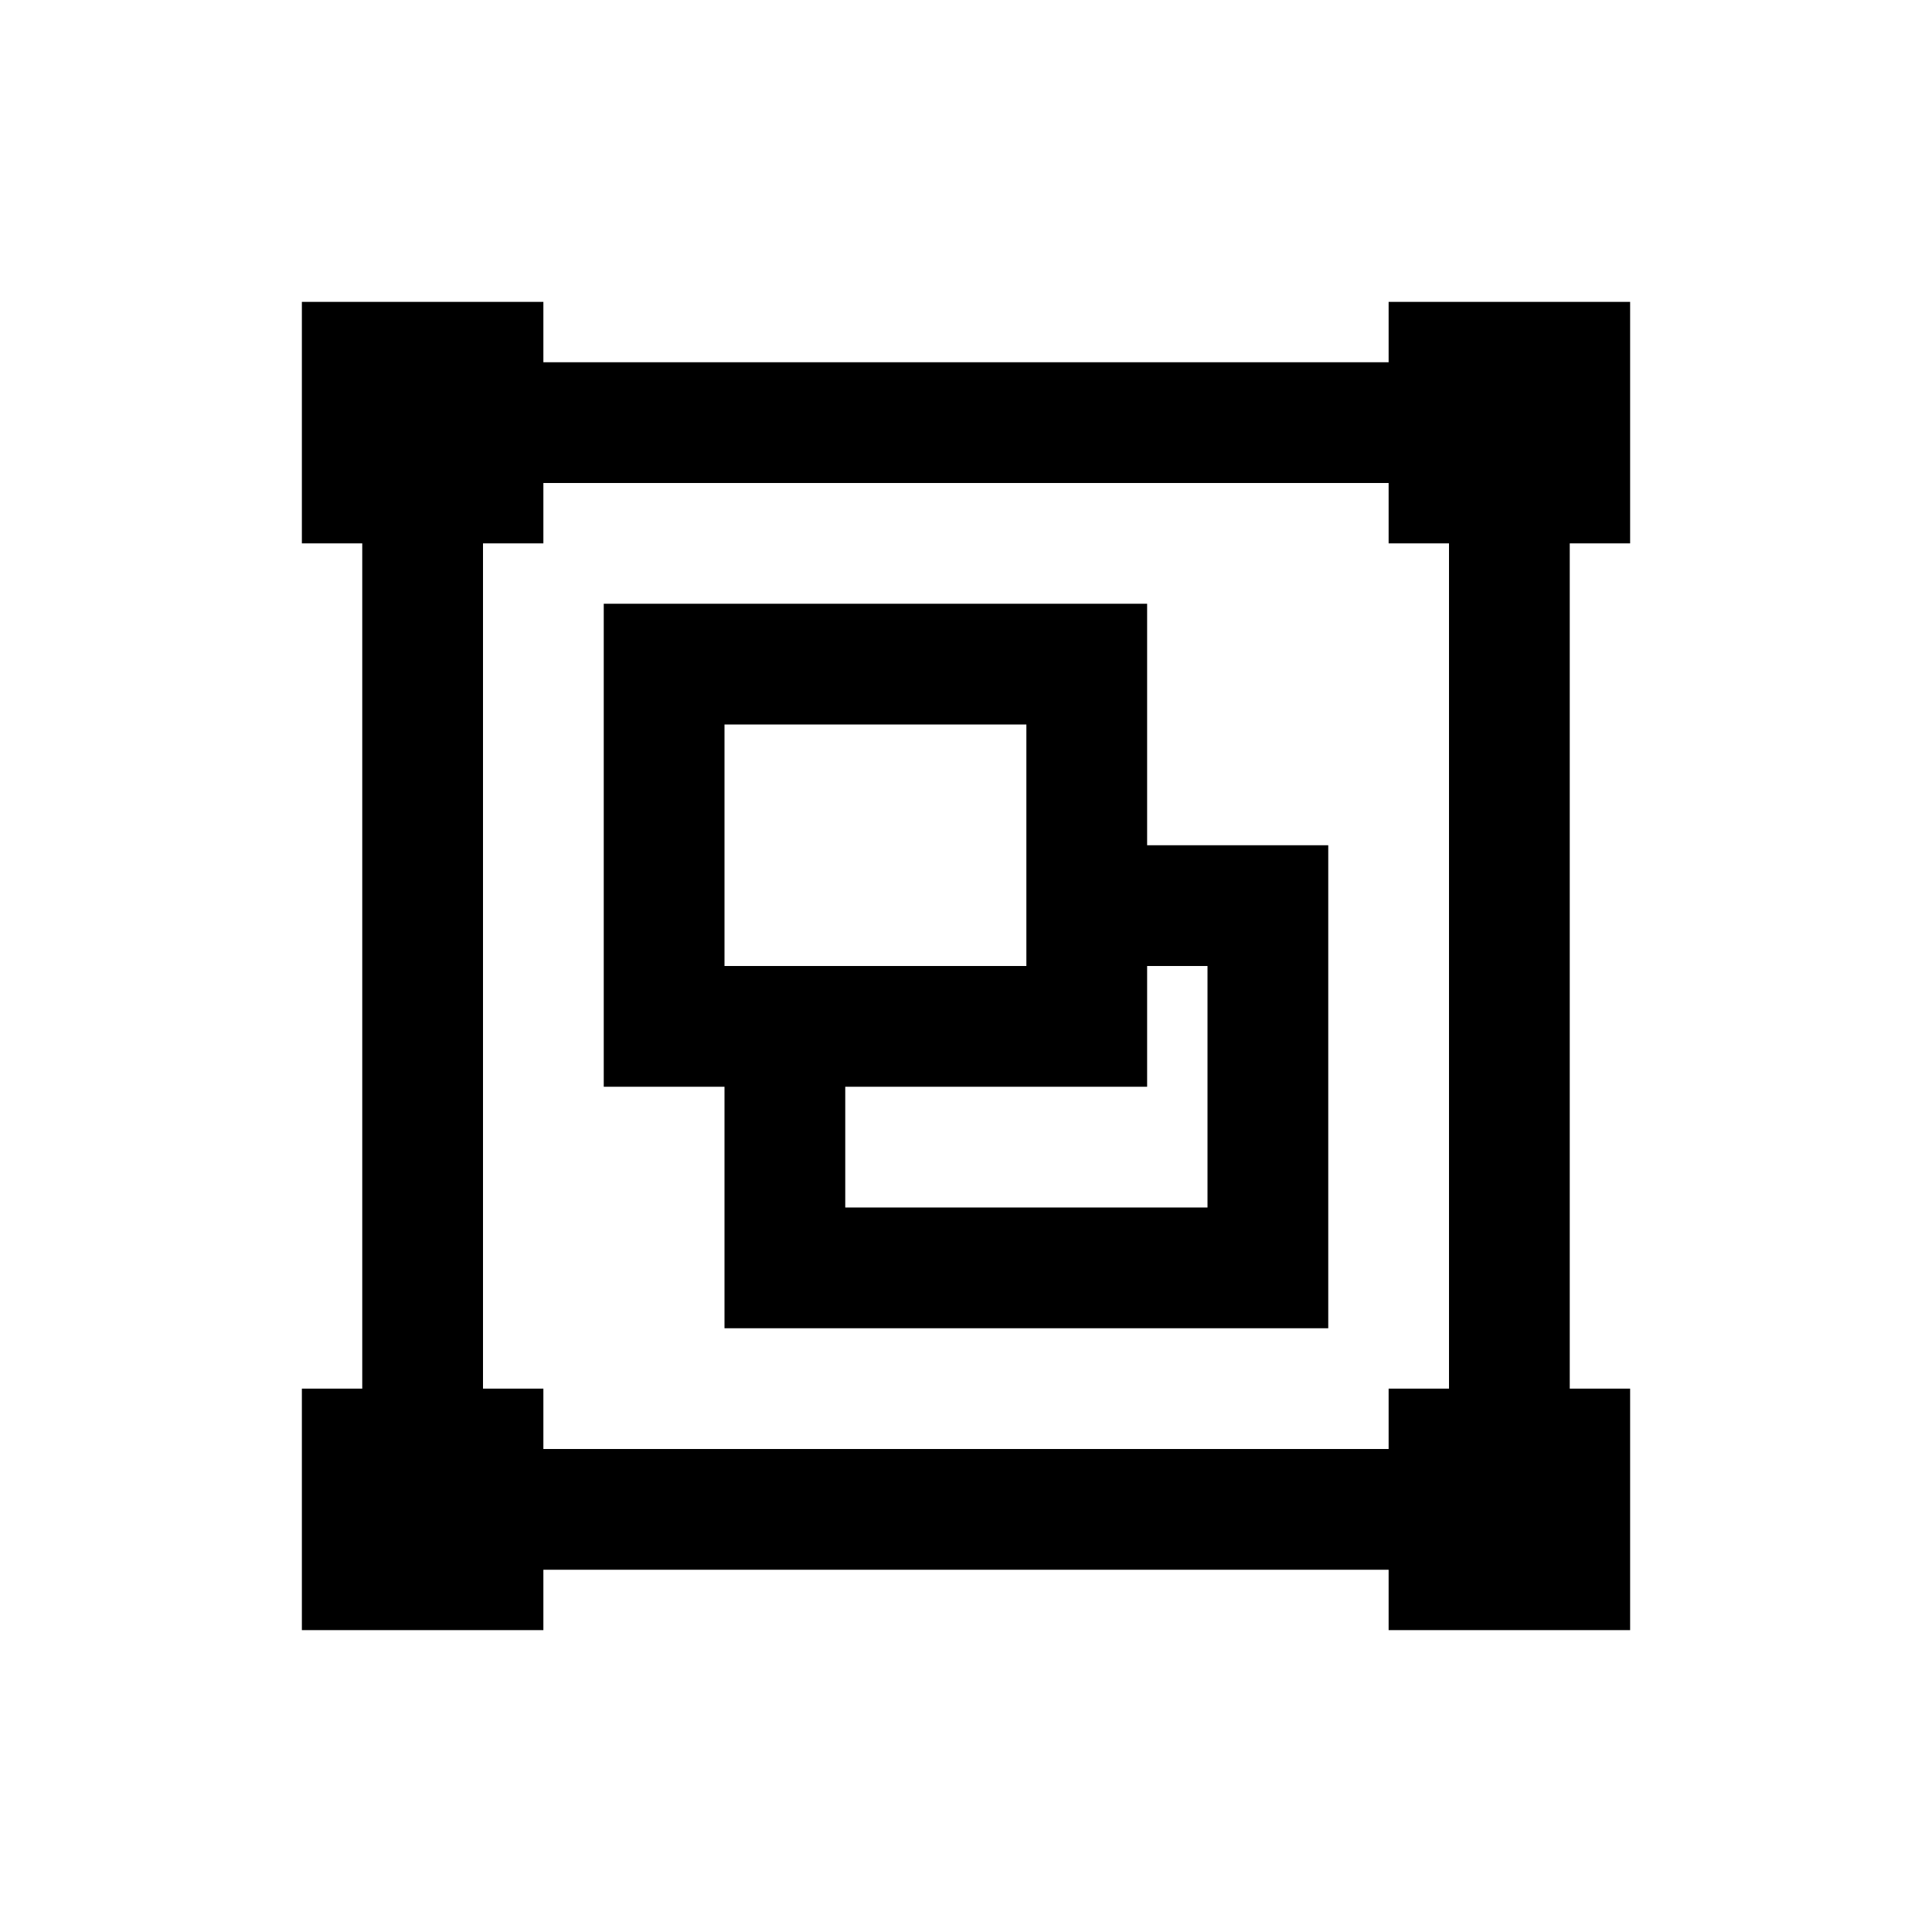 <svg width="24" height="24" viewBox="0 0 24 24" fill="none" xmlns="http://www.w3.org/2000/svg">
<path fill-rule="evenodd" clip-rule="evenodd" d="M3.75 3.75H6.75V4.5H17.25V3.75H20.25V6.75H19.5V17.25H20.25V20.25H17.25V19.5H6.75V20.25H3.75V17.25H4.5V6.75H3.75V3.75ZM9 9V12H12.75V9H9ZM6.75 18V17.25H6V6.75H6.75V6H17.25V6.75H18V17.25H17.25V18H6.75ZM7.5 7.5H14.25V10.5H16.5V16.5H9V13.5H7.5V7.5ZM10.5 13.5H14.25V12H15V15H10.5V13.5Z" fill="black"/>
</svg>
